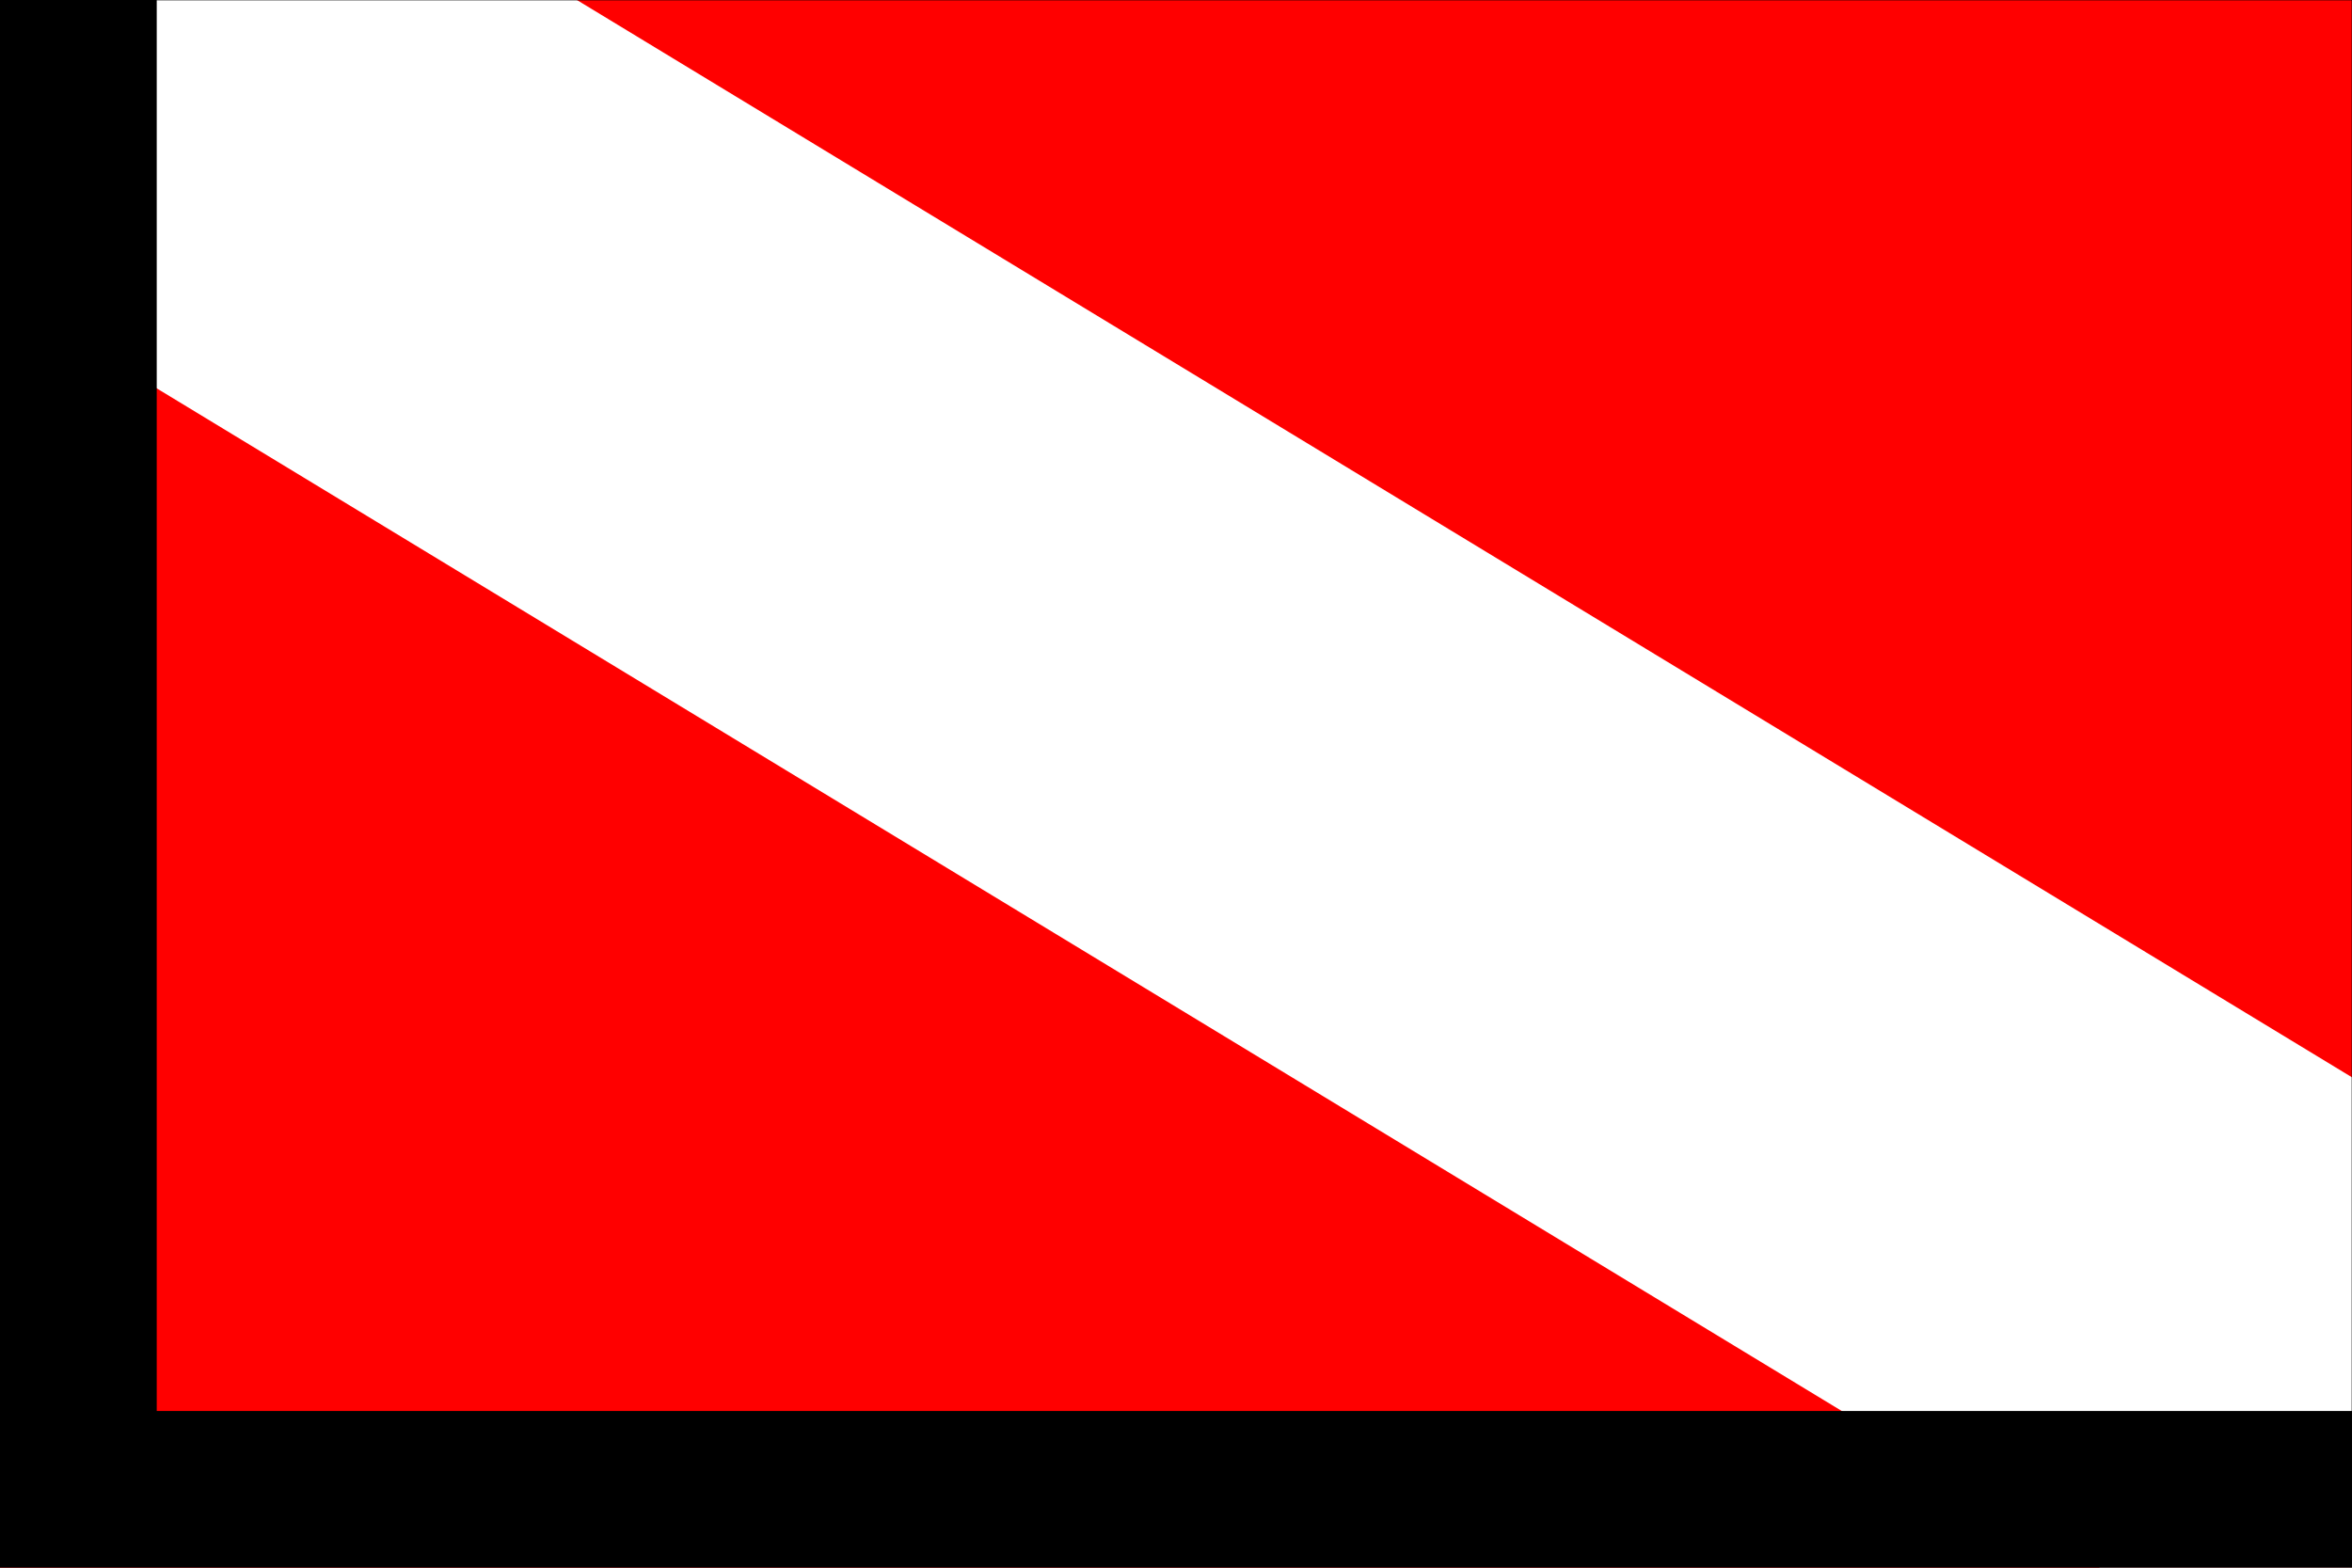 <?xml version="1.0" encoding="UTF-8" standalone="no"?>
<!-- Created with Inkscape (http://www.inkscape.org/) -->

<svg
   xmlns:dc="http://purl.org/dc/elements/1.1/"
   xmlns:cc="http://creativecommons.org/ns#"
   xmlns:rdf="http://www.w3.org/1999/02/22-rdf-syntax-ns#"
   xmlns:svg="http://www.w3.org/2000/svg"
   xmlns="http://www.w3.org/2000/svg"
   xmlns:sodipodi="http://sodipodi.sourceforge.net/DTD/sodipodi-0.dtd"
   xmlns:inkscape="http://www.inkscape.org/namespaces/inkscape"
   width="15"
   height="10"
   viewBox="0 0 3.969 2.646"
   version="1.1"
   id="svg8"
   inkscape:version="0.92.1 r15371"
   sodipodi:docname="dive.svg">
  <defs
     id="defs2" />
  <sodipodi:namedview
     id="base"
     pagecolor="#ff0000"
     bordercolor="#666666"
     borderopacity="1.0"
     inkscape:pageopacity="1"
     inkscape:pageshadow="2"
     inkscape:zoom="22.627417"
     inkscape:cx="12.704529"
     inkscape:cy="4.3002742"
     inkscape:document-units="mm"
     inkscape:current-layer="layer1"
     showgrid="false"
     units="px"
     inkscape:window-width="1920"
     inkscape:window-height="1015"
     inkscape:window-x="0"
     inkscape:window-y="0"
     inkscape:window-maximized="1" />
  <g
     inkscape:label="Layer 1"
     inkscape:groupmode="layer"
     id="layer1"
     transform="translate(0,-294.354)">
    <rect
       style="fill:#ff0000;stroke-width:0.269"
       id="rect69"
       width="3.969"
       height="2.646"
       x="0"
       y="294.354" />
    <rect
       id="rect10"
       width="5.419"
       height="0.928"
       x="154.078"
       y="251.063"
       style="fill:#ffffff;stroke-width:0.21"
       transform="matrix(0.855,0.519,-0.524,0.852,0,0)" />
    <rect
       style="fill:none;stroke:#000000;stroke-width:0.265;stroke-miterlimit:4;stroke-dasharray:none;stroke-opacity:1"
       id="rect69-3"
       width="3.969"
       height="2.646"
       x="0.132"
       y="294.222" />
  </g>
</svg>
